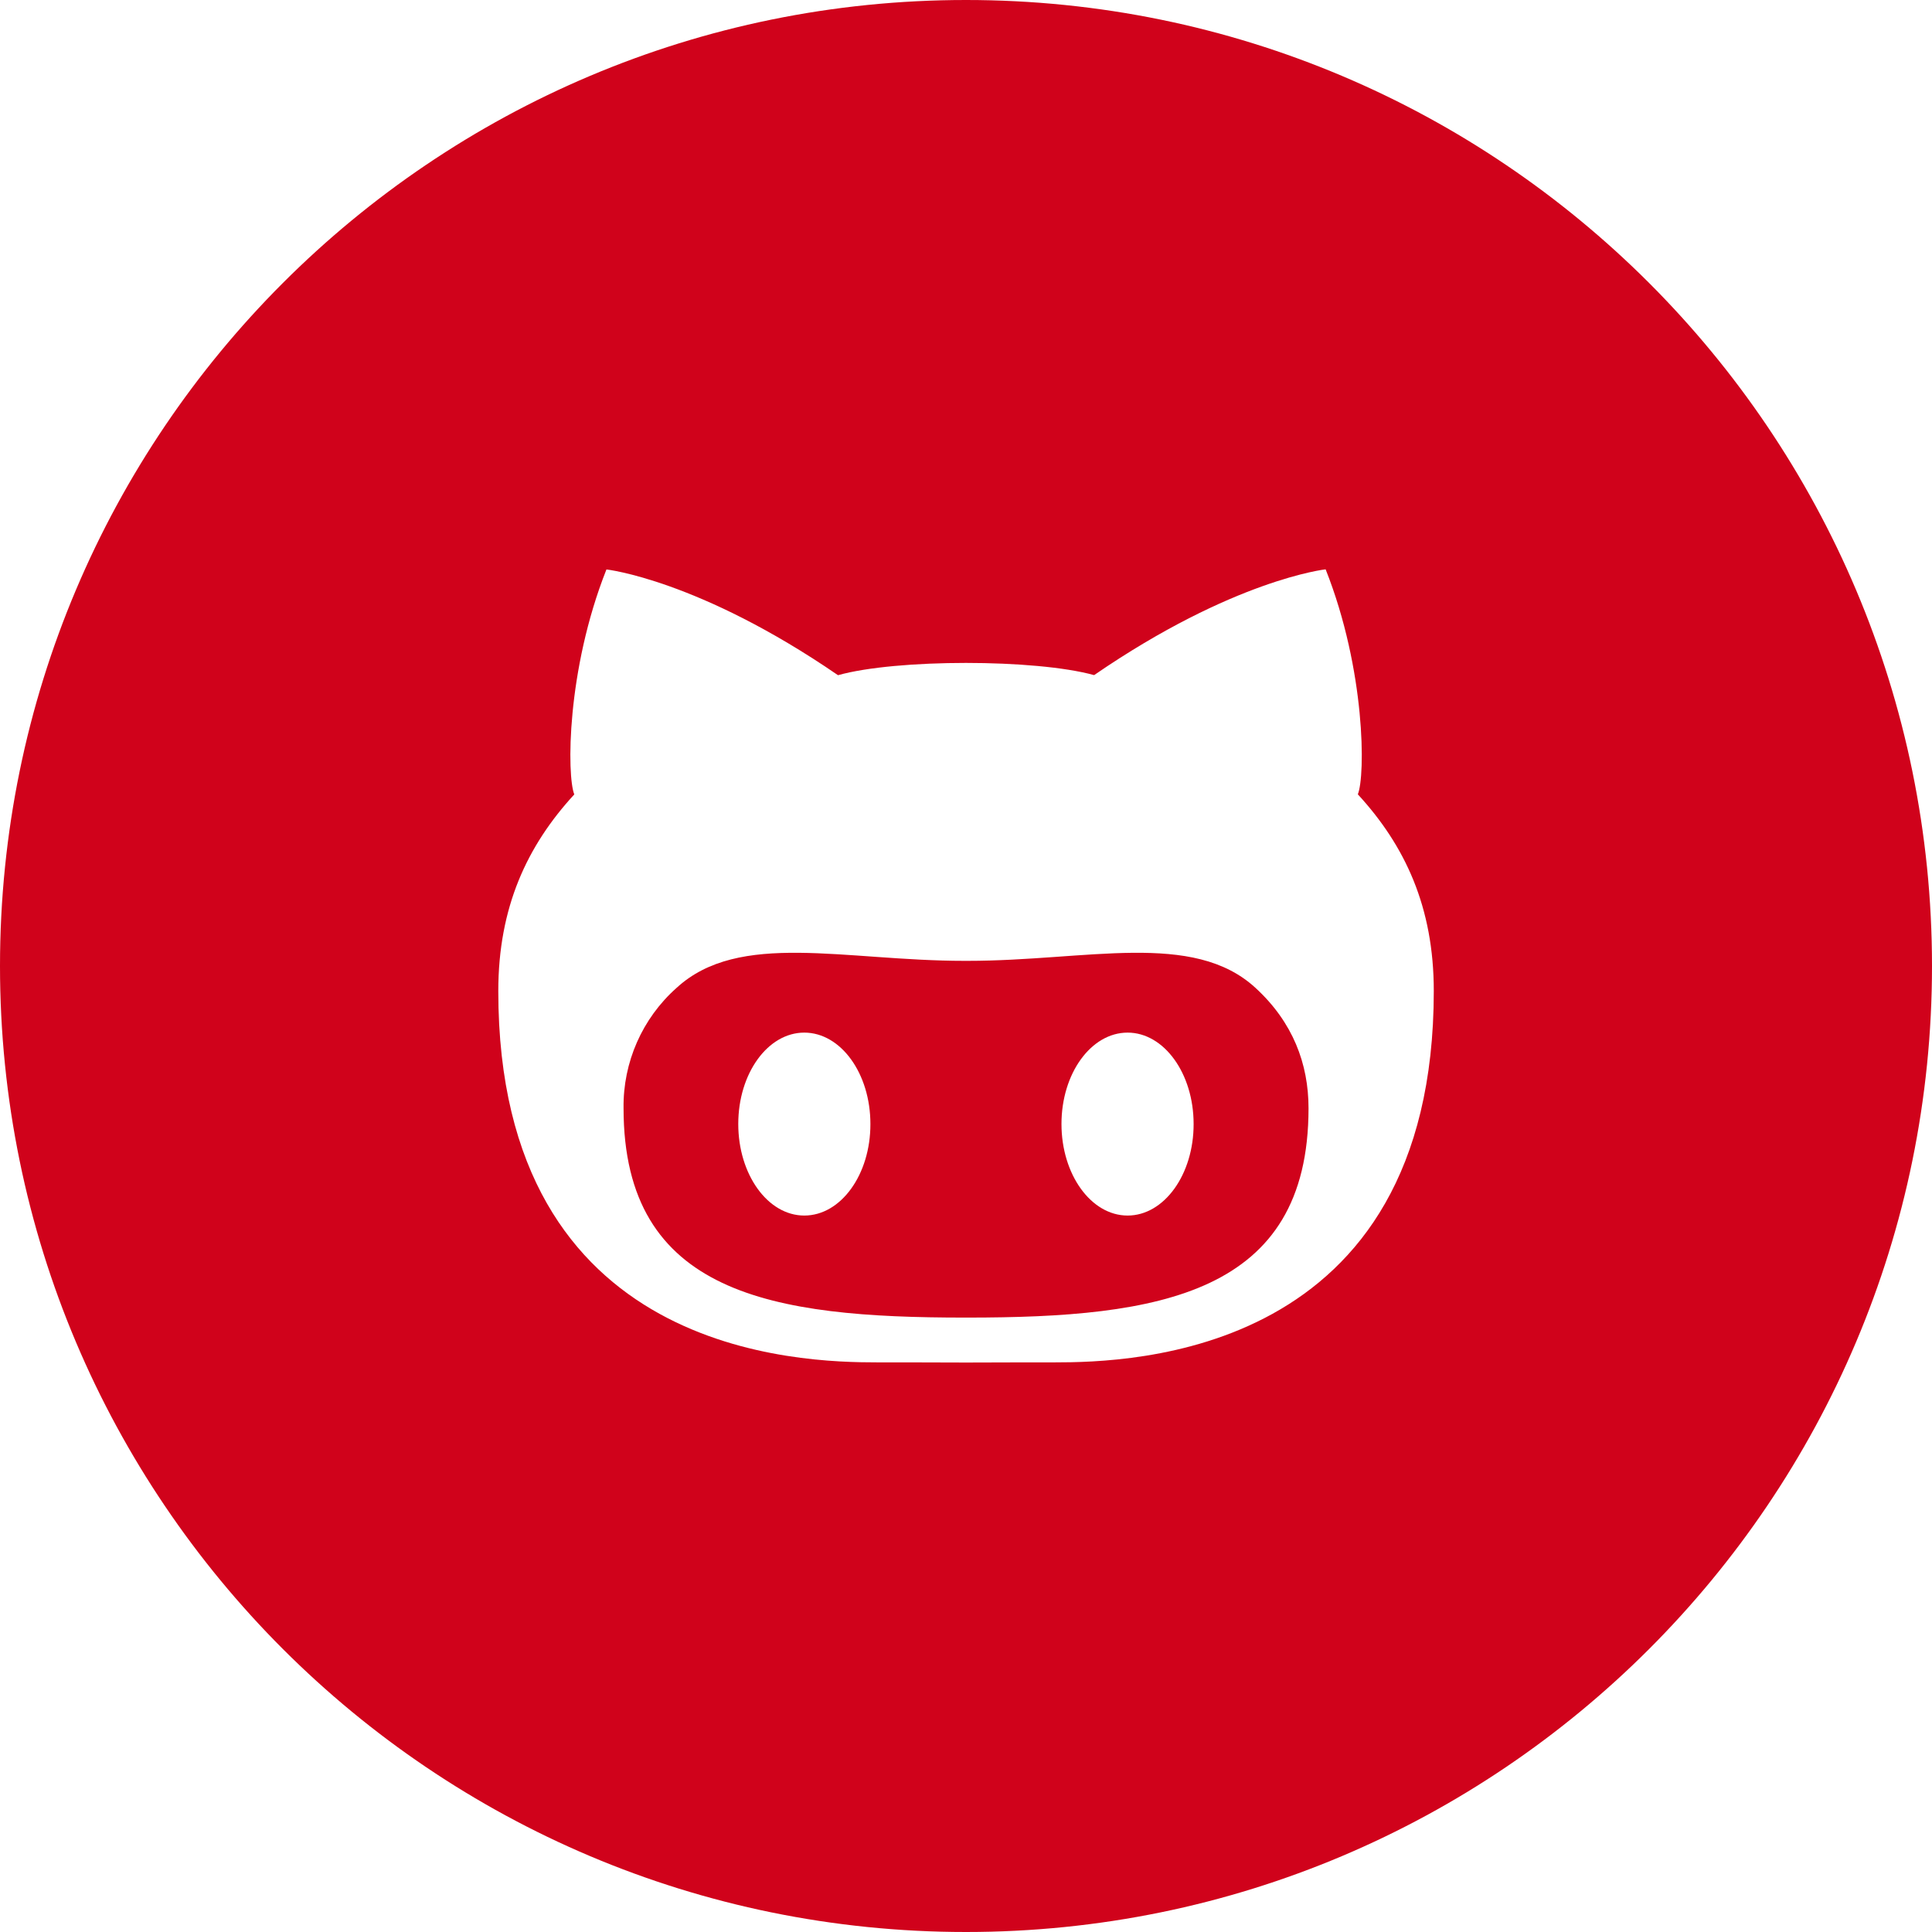 <?xml version="1.0" encoding="UTF-8"?>
<svg width="48px" height="48px" viewBox="0 0 48 48" version="1.1" xmlns="http://www.w3.org/2000/svg" xmlns:xlink="http://www.w3.org/1999/xlink">
    <!-- Generator: Sketch 51.2 (57519) - http://www.bohemiancoding.com/sketch -->
    <title>Github Popup</title>
    <desc>Created with Sketch.</desc>
    <defs></defs>
    <g id="About" stroke="none" stroke-width="1" fill="none" fill-rule="evenodd">
        <g id="About-zoom" transform="translate(-732, -1700)" fill="#d0021b" fill-rule="nonzero">
            <path d="M756.038,1723.872 L755.962,1723.872 C752.985,1723.872 750.362,1723.115 748.81,1724.543 C747.956,1725.301 747.476,1726.393 747.492,1727.535 C747.492,1732.165 751.2,1732.735 755.965,1732.735 L756.038,1732.735 C760.8,1732.735 764.51,1732.162 764.51,1727.535 C764.51,1726.428 764.12,1725.395 763.192,1724.543 C761.638,1723.115 759.015,1723.872 756.038,1723.872 Z M751.982,1730.2 C751.075,1730.2 750.342,1729.18 750.342,1727.925 C750.342,1726.67 751.075,1725.655 751.982,1725.655 C752.89,1725.655 753.625,1726.67 753.625,1727.925 C753.628,1729.18 752.893,1730.2 751.982,1730.2 Z M760.015,1730.2 C759.107,1730.2 758.372,1729.18 758.372,1727.925 C758.372,1726.67 759.107,1725.655 760.015,1725.655 C760.92,1725.655 761.655,1726.67 761.655,1727.925 C761.658,1729.18 760.923,1730.2 760.015,1730.2 Z M756,1700 C742.745,1700 732,1710.745 732,1724 C732,1737.255 742.745,1748 756,1748 C769.255,1748 780,1737.255 780,1724 C780,1710.745 769.255,1700 756,1700 Z M758.19,1733.848 C757.76,1733.848 756.905,1733.848 756,1733.852 C755.095,1733.848 754.24,1733.848 753.81,1733.848 C751.91,1733.848 744.38,1733.7 744.38,1724.625 C744.38,1722.54 745.095,1721.013 746.268,1719.737 C746.082,1719.277 746.072,1716.658 747.067,1714.148 C747.067,1714.148 749.357,1714.398 752.82,1716.775 C753.543,1716.572 754.773,1716.47 756,1716.47 C757.227,1716.47 758.455,1716.572 759.183,1716.773 C762.645,1714.395 764.935,1714.145 764.935,1714.145 C765.93,1716.655 765.923,1719.277 765.735,1719.735 C766.908,1721.01 767.622,1722.537 767.622,1724.622 C767.62,1733.703 760.09,1733.848 758.19,1733.848 Z" id="Github-Popup" transform="translate(756, 1724) rotate(-360) translate(-756, -1724) "></path>
        </g>
    </g>
</svg>